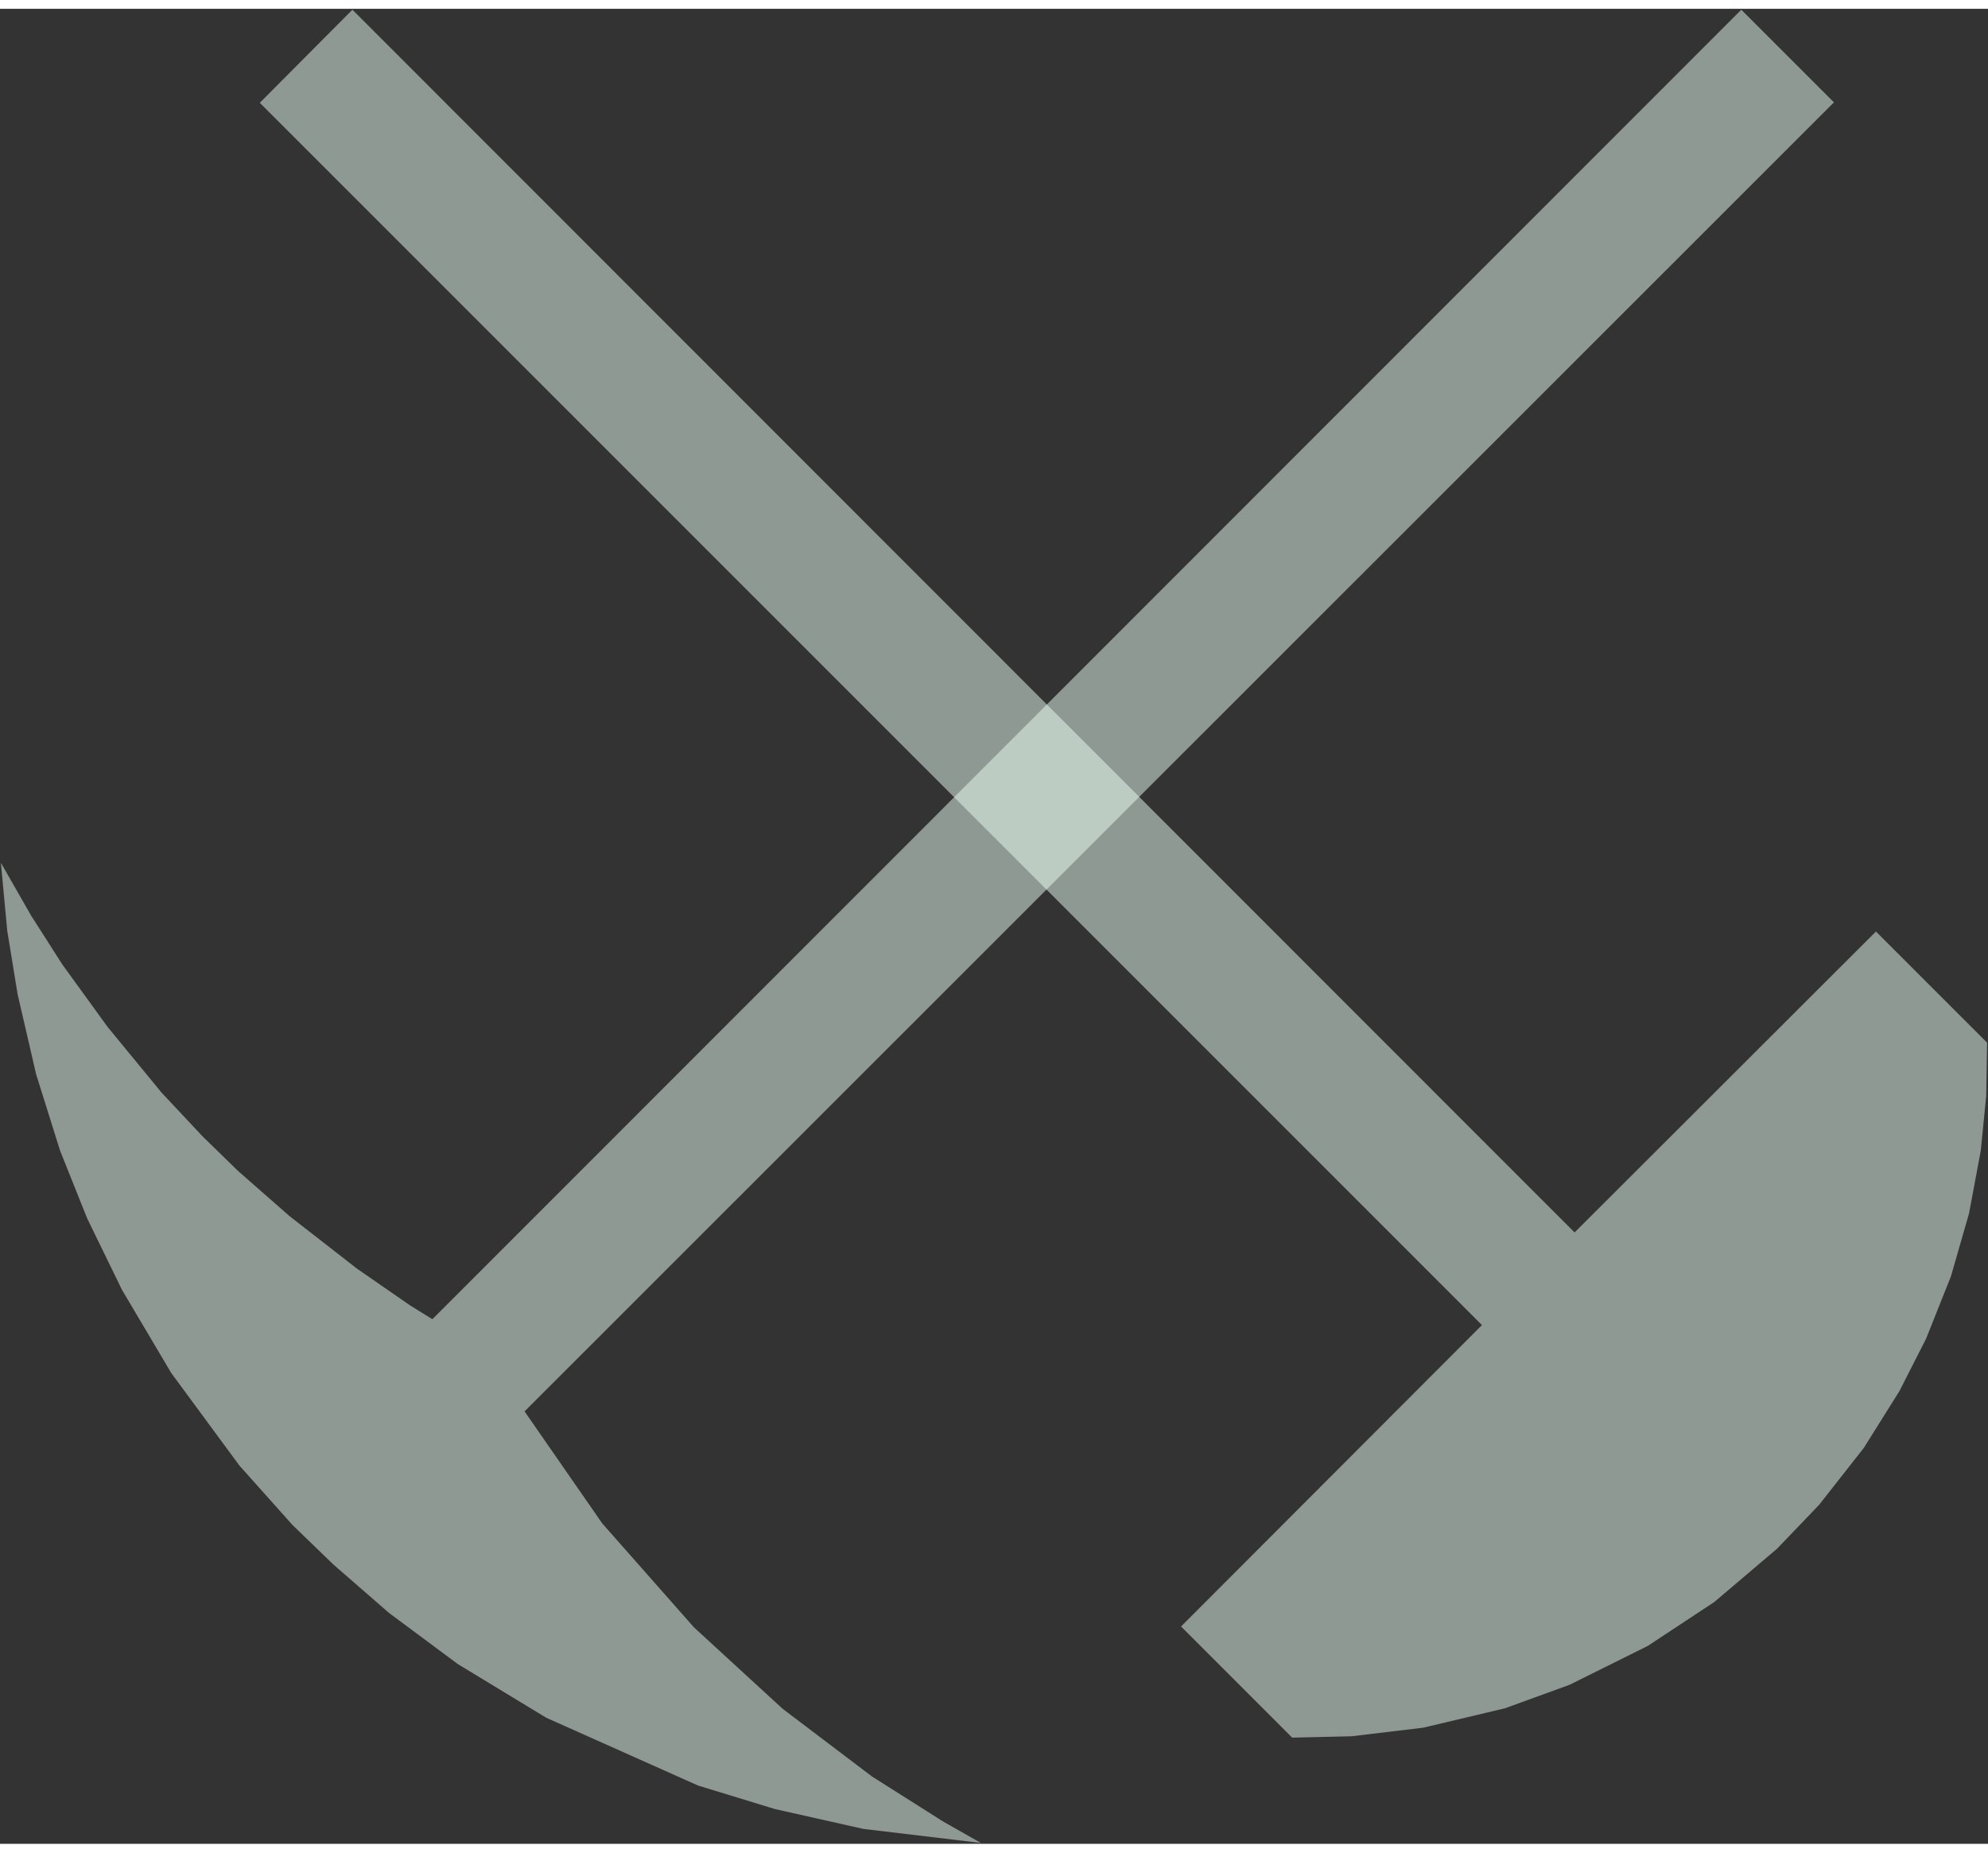 <?xml version="1.0" encoding="UTF-8"?>
<!DOCTYPE svg PUBLIC "-//W3C//DTD SVG 1.0//EN" "http://www.w3.org/TR/2001/REC-SVG-20010904/DTD/svg10.dtd">
<!-- Creator: CorelDRAW X6 -->
<svg xmlns="http://www.w3.org/2000/svg" xml:space="preserve" width="44px" height="41px" version="1.0" shape-rendering="geometricPrecision" text-rendering="geometricPrecision" image-rendering="optimizeQuality" fill-rule="evenodd" clip-rule="evenodd"
viewBox="0 0 4400 4061"
 xmlns:xlink="http://www.w3.org/1999/xlink">
 <rect x="0" y="0" width="4400" height="4061" fill="#333333" stroke="none"/>
 <g id="_6000.cgm:type:overlay">
  <IC_ColorNameTable/>
  <PictureProperties/>
  <polygon fill="#EAFFF4" fill-opacity="0.502" points="4059,207 1161,3104 1333,3352 1536,3582 1732,3762 1930,3912 2088,4012 2171,4059 1911,4028 1715,3984 1545,3932 1209,3782 1013,3663 861,3550 738,3443 647,3355 530,3224 379,3019 270,2835 193,2677 133,2527 80,2358 39,2181 16,2040 2,1890 69,2007 138,2115 238,2253 358,2399 449,2496 527,2572 641,2672 790,2788 907,2869 957,2900 3854,2 "/>
  <polygon fill="#EAFFF4" fill-opacity="0.502" points="780,2 3485,2708 4152,2042 4398,2288 4396,2406 4384,2527 4358,2666 4318,2805 4263,2943 4204,3059 4125,3185 4026,3311 3933,3408 3794,3526 3647,3623 3474,3709 3331,3761 3150,3804 2991,3823 2860,3826 2614,3580 3280,2913 575,208 "/>
 </g>
</svg>
